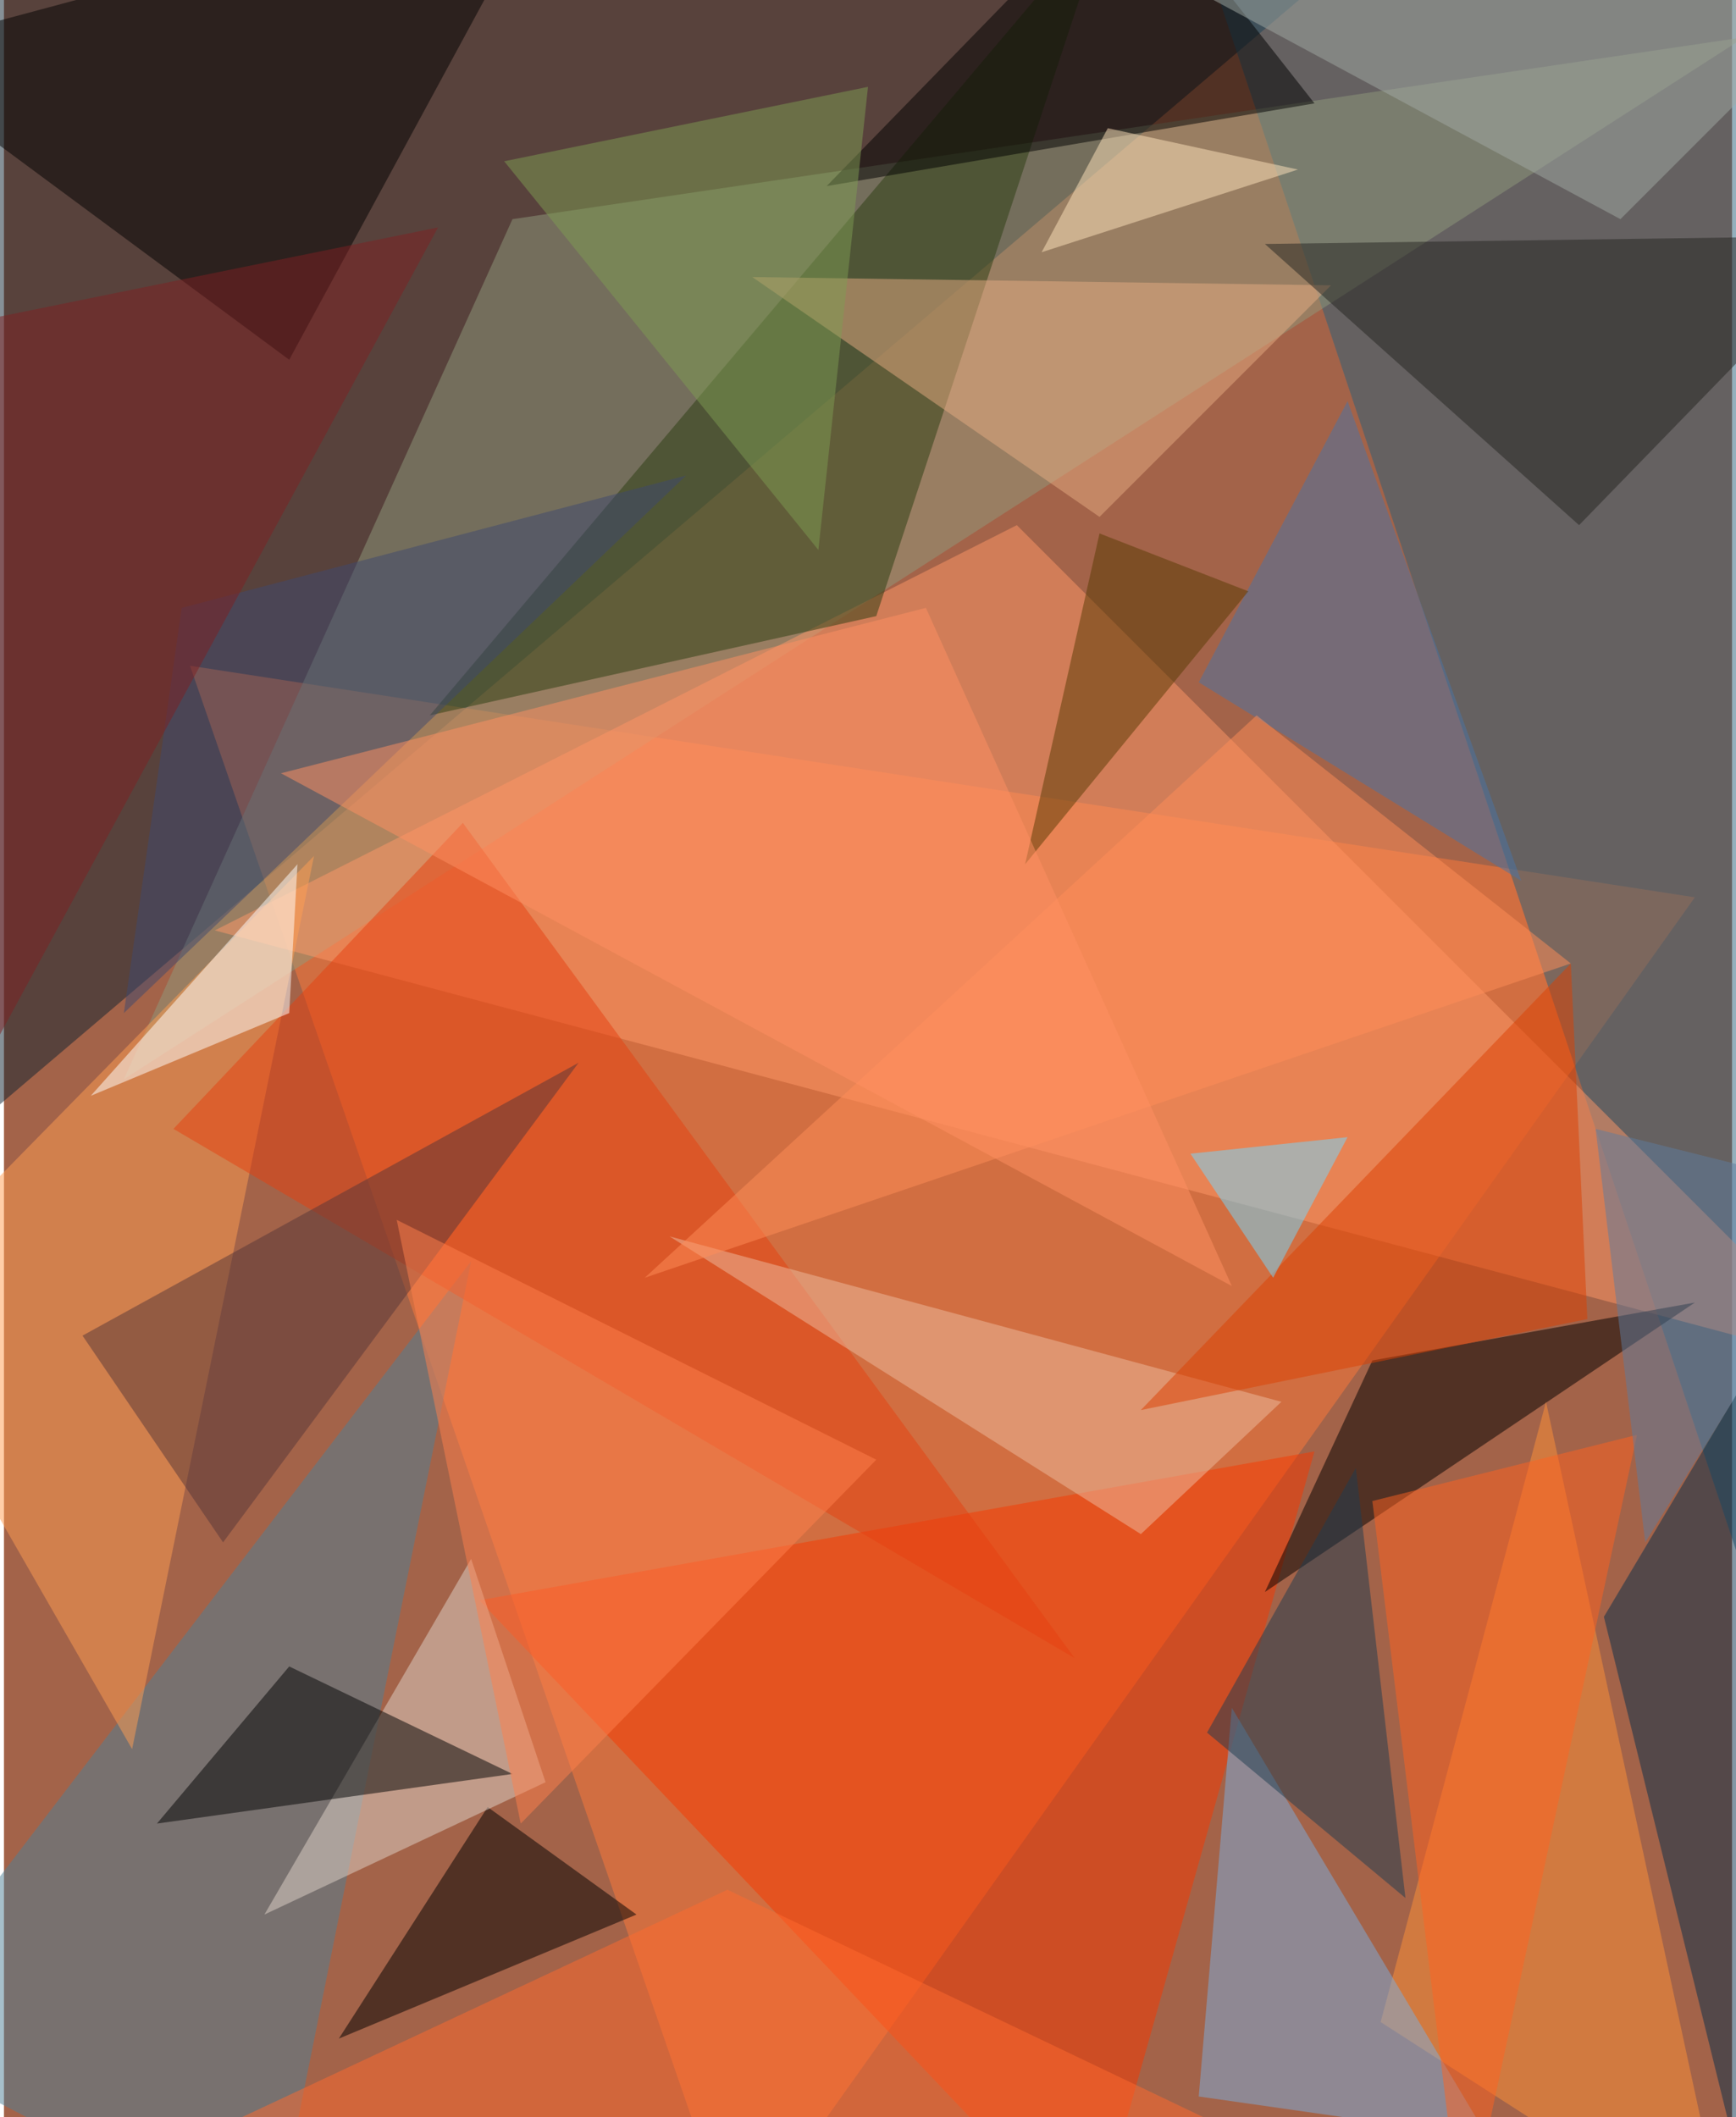 <svg xmlns="http://www.w3.org/2000/svg" width="228" height="278" viewBox="0 0 836 1024"><path fill="#a36349" d="M0 0h836v1024H0z"/><g fill-opacity=".502"><path fill="#0e2330" d="M-22-62l-8 620L690-54z"/><path fill="#ff7b3a" d="M818 434L90 322l264 764z"/><path fill="#28617b" d="M574-42l312 8-16 880z"/><path fill="#90997d" d="M842 18l-596 88L58 522z"/><path fill="#ff9769" d="M898 662L490 254 102 450z"/><path fill="#f73800" d="M230 774l296 312 108-384z"/><path fill="#4e7f96" d="M130 1086l96-476-288 376z"/><path fill="#2a3d10" d="M206 346l216-48L534-42z"/><path d="M610 770l208-140-156 28zM-62 26l200 148L266-62z"/><path fill="#ff9239" d="M834 1086l-88-408-80 300z"/><path fill="#ff9e52" d="M62 846L-62 630l212-216z"/><path fill="#7daedd" d="M718 1034L594 826l-16 188z"/><path d="M234 874l72 52-144 60z"/><path fill="#062f4b" d="M898 574l-52 500-72-292z"/><path fill="#e0d3ca" d="M262 862l-136 64 100-172z"/><path fill="#000303" d="M138 806l108 52-172 24z"/><path fill="#e54011" d="M82 546l140-148 296 404z"/><path fill="#e6ac82" d="M642 138l-280-4 168 116z"/><path fill="#252421" d="M762 254L610 118l288-4z"/><path fill="#4b74a5" d="M650 194l-72 136 156 96z"/><path fill="#ff6b2e" d="M350 914L34 1062l676 24z"/><path fill="#000100" d="M634 50L546-62 398 90z"/><path fill="#573738" d="M38 646l240-132-172 232z"/><path fill="#fff" d="M138 490l-96 40 100-112z"/><path fill="#3e496f" d="M58 490l28-196 244-64z"/><path fill="#eebb9f" d="M550 742l68-64-296-80z"/><path fill="#a2aaa4" d="M782 106L470-62l428 52z"/><path fill="#dc4003" d="M550 682l208-216 8 172z"/><path fill="#1e3d51" d="M654 710l-72 128 96 80z"/><path fill="#ff6221" d="M790 694l-128 32 44 360z"/><path fill="#ff7f4d" d="M190 590l60 292 172-176z"/><path fill="#73d9ff" d="M574 558l76-8-36 68z"/><path fill="#ff8d59" d="M310 618l448-152-152-120z"/><path fill="#593b03" d="M530 258l-36 160 108-132z"/><path fill="#5e7c9d" d="M794 746l104-168-128-32z"/><path fill="#ff8f63" d="M446 294l148 328-460-248z"/><path fill="#7e2023" d="M-26 158l8 372 228-420z"/><path fill="#ffe4bc" d="M534 62l-32 60 124-40z"/><path fill="#7e9c53" d="M242 78l176-36-24 224z"/></g></svg>